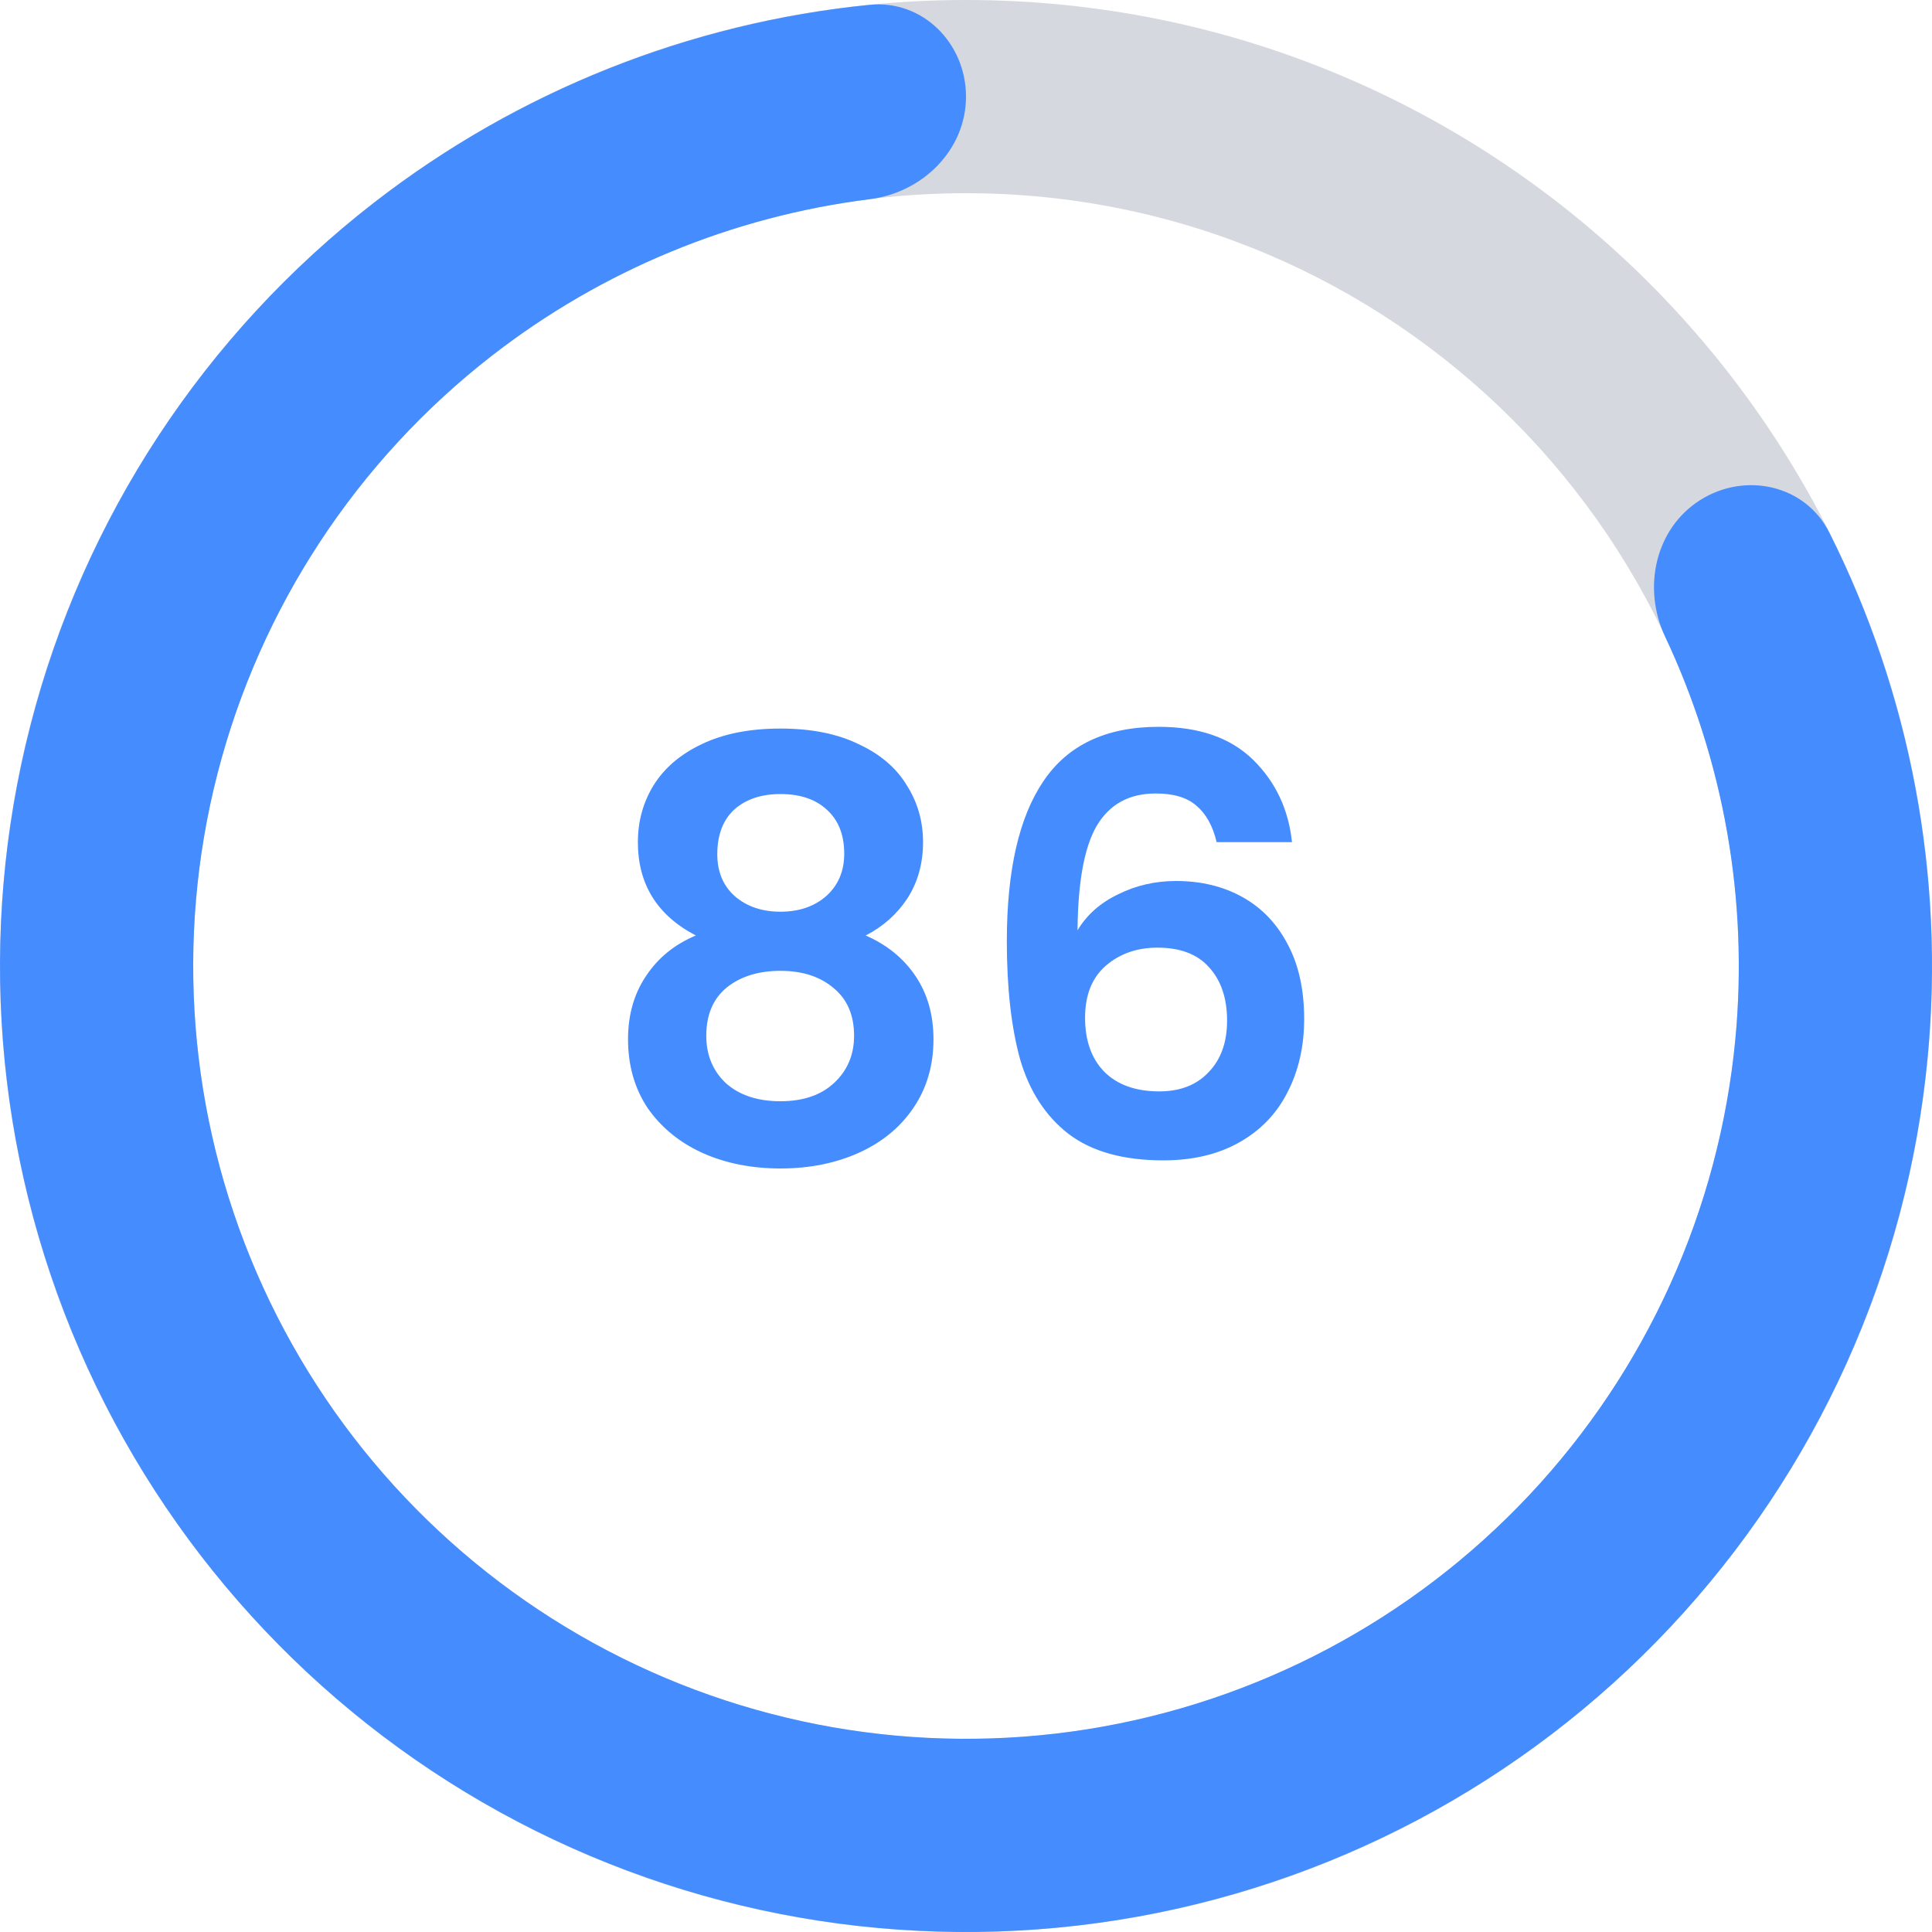 <svg width="60" height="60" viewBox="0 0 60 60" fill="none" xmlns="http://www.w3.org/2000/svg">
<path opacity="0.5" d="M60 30C60 46.569 46.569 60 30 60C13.431 60 0 46.569 0 30C0 13.431 13.431 0 30 0C46.569 0 60 13.431 60 30ZM6 30C6 43.255 16.745 54 30 54C43.255 54 54 43.255 54 30C54 16.745 43.255 6 30 6C16.745 6 6 16.745 6 30Z" fill="#AFB3C1"/>
<path d="M30 3C30 1.343 28.654 -0.016 27.005 0.15C21.419 0.71 16.08 2.83 11.613 6.295C6.352 10.376 2.598 16.091 0.943 22.539C-0.713 28.988 -0.177 35.804 2.467 41.914C5.112 48.025 9.713 53.082 15.547 56.289C21.382 59.497 28.117 60.672 34.693 59.631C41.269 58.589 47.312 55.39 51.869 50.536C56.427 45.683 59.24 39.452 59.867 32.823C60.399 27.194 59.328 21.551 56.808 16.534C56.065 15.054 54.196 14.645 52.797 15.533C51.398 16.421 51.003 18.268 51.709 19.767C53.536 23.643 54.3 27.956 53.894 32.259C53.392 37.561 51.141 42.547 47.495 46.429C43.849 50.312 39.015 52.871 33.754 53.705C28.494 54.538 23.105 53.597 18.438 51.031C13.771 48.465 10.089 44.42 7.974 39.532C5.859 34.643 5.429 29.19 6.754 24.031C8.079 18.872 11.082 14.301 15.29 11.036C18.705 8.388 22.756 6.721 27.008 6.187C28.652 5.981 30 4.657 30 3Z" fill="#458CFF"/>
<path d="M21.61 29.052C20.41 28.428 19.81 27.462 19.81 26.154C19.81 25.506 19.972 24.918 20.296 24.39C20.632 23.85 21.13 23.424 21.79 23.112C22.462 22.788 23.278 22.626 24.238 22.626C25.198 22.626 26.008 22.788 26.668 23.112C27.34 23.424 27.838 23.85 28.162 24.39C28.498 24.918 28.666 25.506 28.666 26.154C28.666 26.814 28.504 27.396 28.18 27.9C27.856 28.392 27.424 28.776 26.884 29.052C27.544 29.34 28.06 29.76 28.432 30.312C28.804 30.864 28.99 31.518 28.99 32.274C28.99 33.09 28.78 33.804 28.36 34.416C27.952 35.016 27.388 35.478 26.668 35.802C25.948 36.126 25.138 36.288 24.238 36.288C23.338 36.288 22.528 36.126 21.808 35.802C21.1 35.478 20.536 35.016 20.116 34.416C19.708 33.804 19.504 33.09 19.504 32.274C19.504 31.518 19.69 30.864 20.062 30.312C20.434 29.748 20.95 29.328 21.61 29.052ZM26.218 26.514C26.218 25.926 26.038 25.47 25.678 25.146C25.33 24.822 24.85 24.66 24.238 24.66C23.638 24.66 23.158 24.822 22.798 25.146C22.45 25.47 22.276 25.932 22.276 26.532C22.276 27.072 22.456 27.504 22.816 27.828C23.188 28.152 23.662 28.314 24.238 28.314C24.814 28.314 25.288 28.152 25.66 27.828C26.032 27.492 26.218 27.054 26.218 26.514ZM24.238 30.15C23.554 30.15 22.996 30.324 22.564 30.672C22.144 31.02 21.934 31.518 21.934 32.166C21.934 32.766 22.138 33.258 22.546 33.642C22.966 34.014 23.53 34.2 24.238 34.2C24.946 34.2 25.504 34.008 25.912 33.624C26.32 33.24 26.524 32.754 26.524 32.166C26.524 31.53 26.314 31.038 25.894 30.69C25.474 30.33 24.922 30.15 24.238 30.15ZM37.784 26.154C37.664 25.65 37.454 25.272 37.154 25.02C36.866 24.768 36.446 24.642 35.894 24.642C35.066 24.642 34.454 24.978 34.058 25.65C33.674 26.31 33.476 27.39 33.464 28.89C33.752 28.41 34.172 28.038 34.724 27.774C35.276 27.498 35.876 27.36 36.524 27.36C37.304 27.36 37.994 27.528 38.594 27.864C39.194 28.2 39.662 28.692 39.998 29.34C40.334 29.976 40.502 30.744 40.502 31.644C40.502 32.496 40.328 33.258 39.98 33.93C39.644 34.59 39.146 35.106 38.486 35.478C37.826 35.85 37.04 36.036 36.128 36.036C34.88 36.036 33.896 35.76 33.176 35.208C32.468 34.656 31.97 33.888 31.682 32.904C31.406 31.908 31.268 30.684 31.268 29.232C31.268 27.036 31.646 25.38 32.402 24.264C33.158 23.136 34.352 22.572 35.984 22.572C37.244 22.572 38.222 22.914 38.918 23.598C39.614 24.282 40.016 25.134 40.124 26.154H37.784ZM35.948 29.43C35.312 29.43 34.778 29.616 34.346 29.988C33.914 30.36 33.698 30.9 33.698 31.608C33.698 32.316 33.896 32.874 34.292 33.282C34.7 33.69 35.27 33.894 36.002 33.894C36.65 33.894 37.16 33.696 37.532 33.3C37.916 32.904 38.108 32.37 38.108 31.698C38.108 31.002 37.922 30.45 37.55 30.042C37.19 29.634 36.656 29.43 35.948 29.43Z" fill="#458CFF"/>
</svg>
